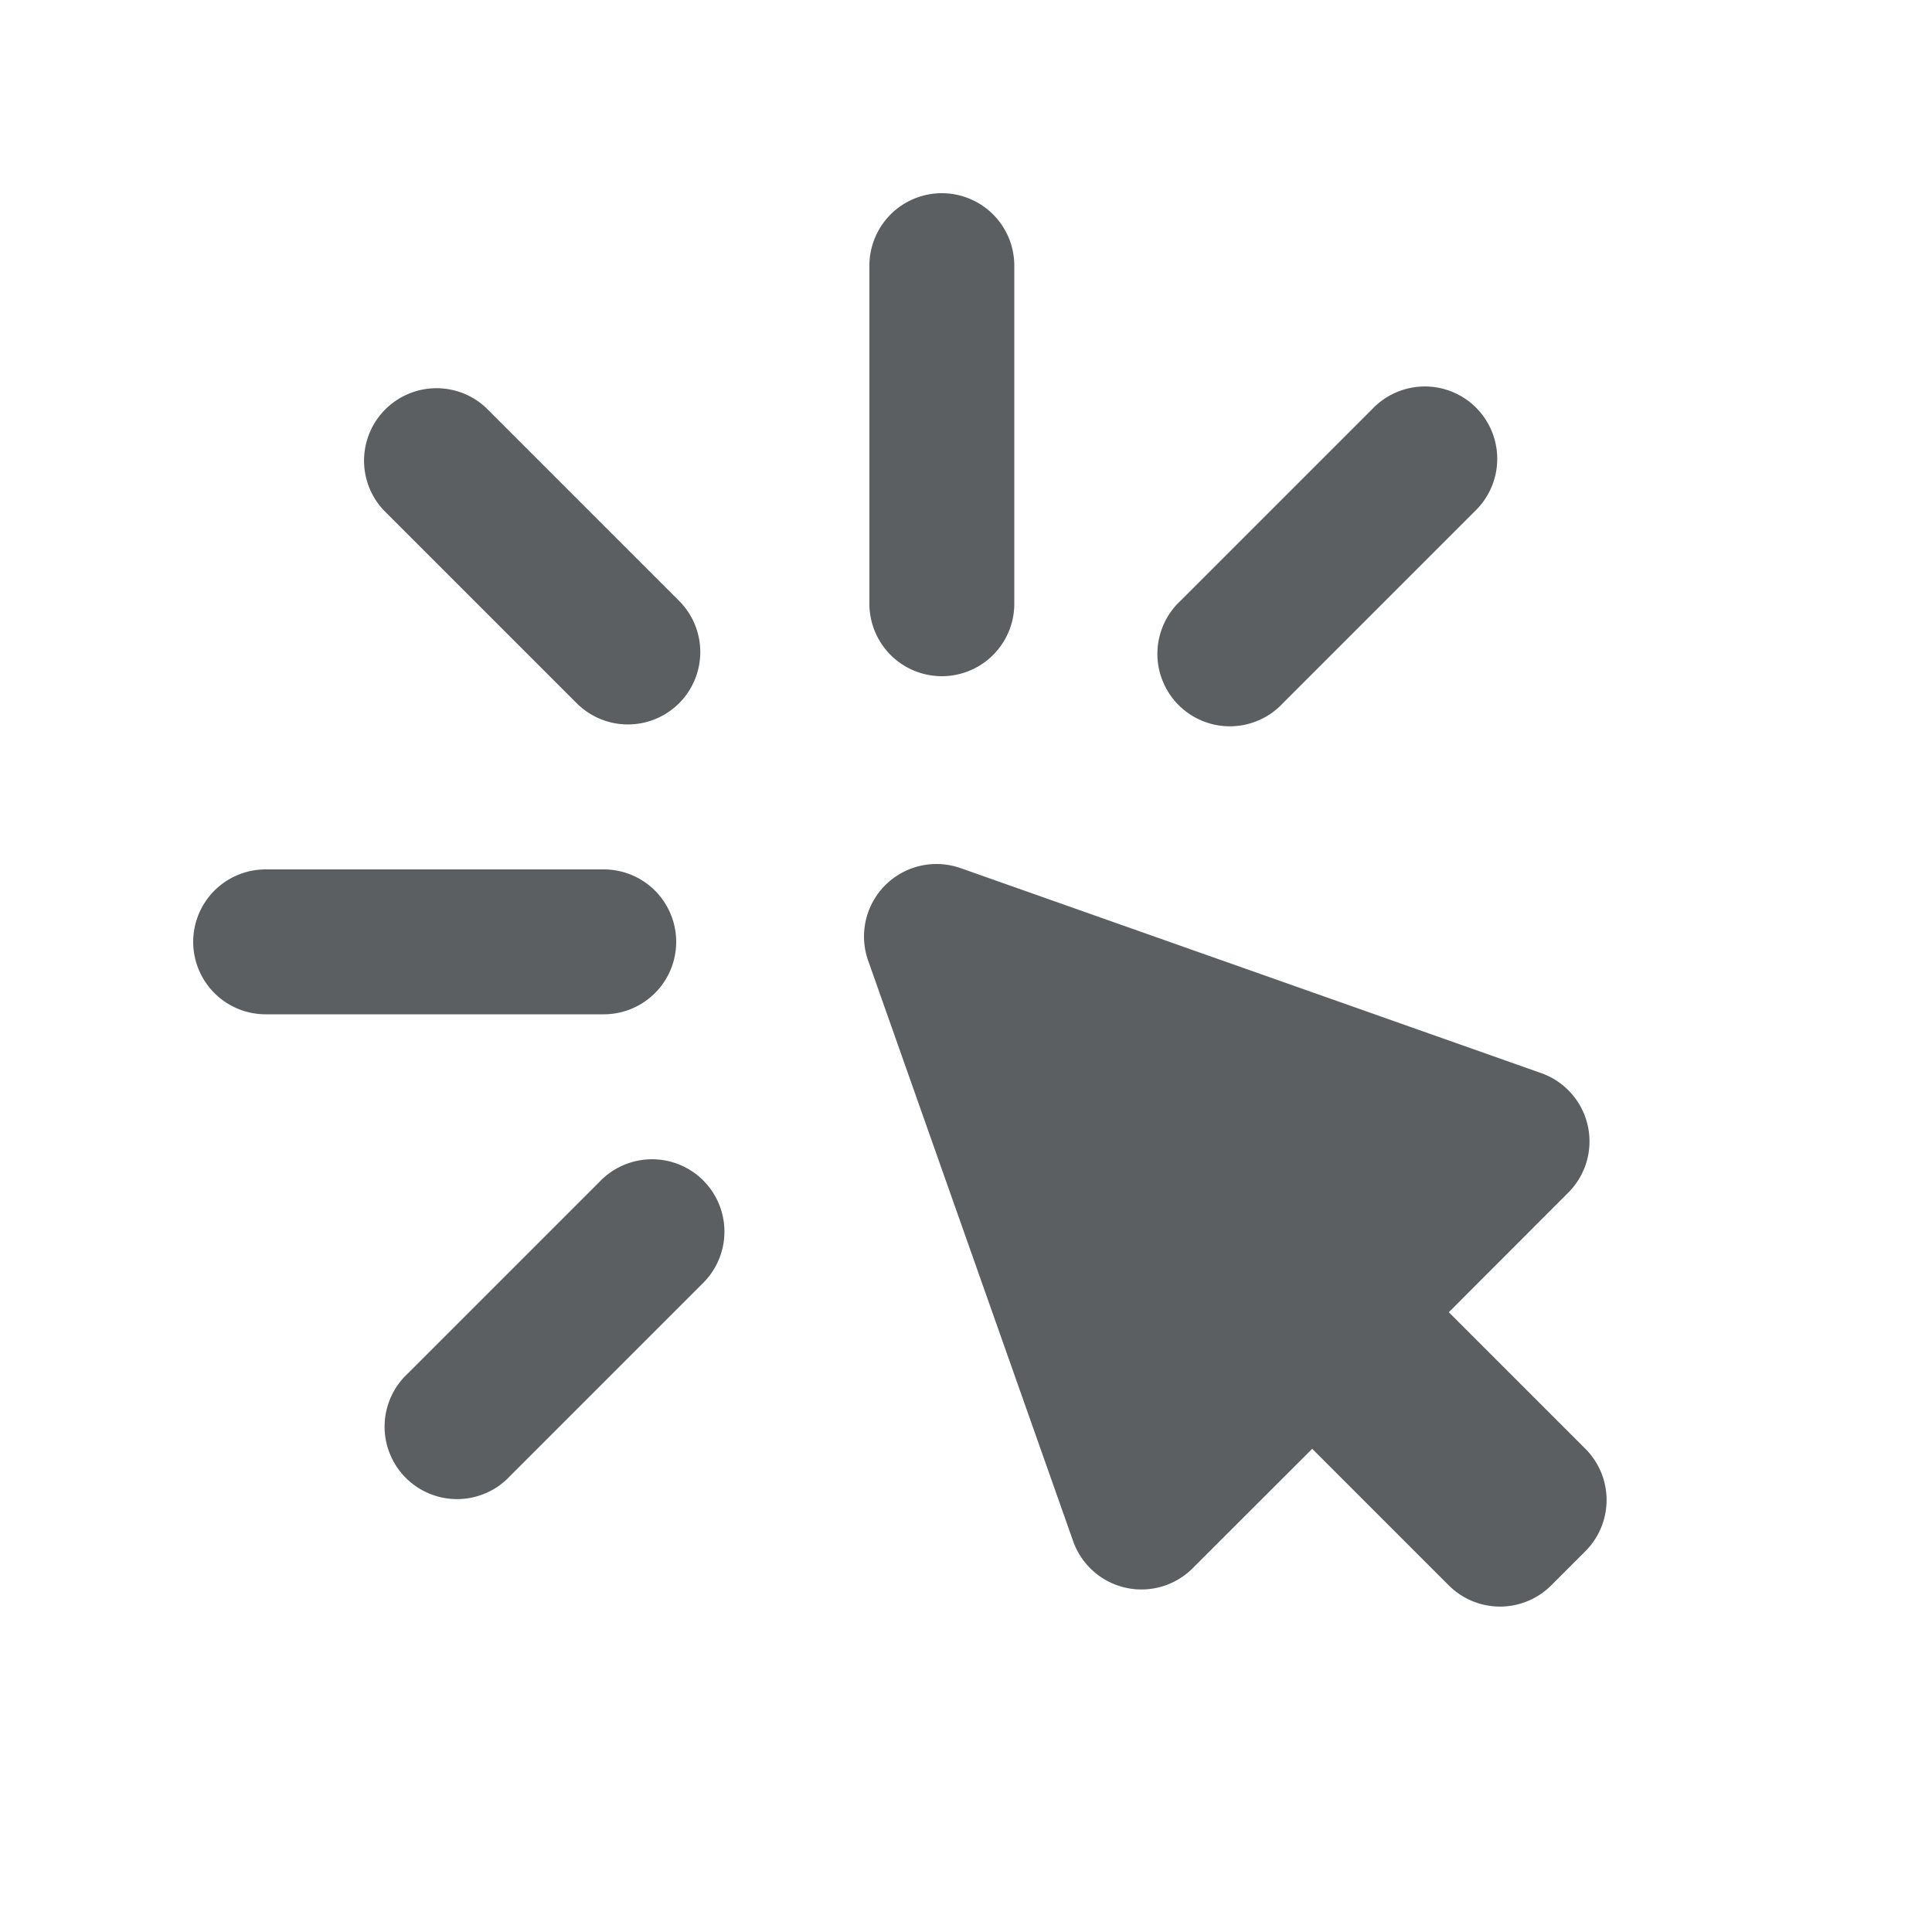 <svg viewBox="0 0 20 20" xmlns="http://www.w3.org/2000/svg"><path d="M9.75 2a.75.75 0 0 1 .75.75v3.5a.75.75 0 0 1-1.5 0v-3.5a.75.75 0 0 1 .75-.75Z" fill="#5C5F62"/><path d="M15.28 4.22a.75.75 0 0 1 0 1.06l-2 2a.75.75 0 1 1-1.06-1.06l2-2a.75.75 0 0 1 1.06 0Z" fill="#5C5F62"/><path d="M7.28 12.22a.75.75 0 0 1 0 1.06l-2 2a.75.75 0 1 1-1.06-1.06l2-2a.75.75 0 0 1 1.06 0Z" fill="#5C5F62"/><path d="M6.25 10.5a.75.75 0 0 0 0-1.5h-3.5a.75.75 0 0 0 0 1.5h3.5Z" fill="#5C5F62"/><path d="M7.03 7.28a.75.75 0 0 1-1.06 0l-2-2a.75.75 0 0 1 1.06-1.06l2 2a.75.75 0 0 1 0 1.06Z" fill="#5C5F62"/><path d="M9.944 8.987a.75.75 0 0 0-.957.957l2.122 6.01a.75.75 0 0 0 1.237.281l1.238-1.237 1.414 1.414a.75.75 0 0 0 1.06 0l.354-.354a.75.75 0 0 0 0-1.06l-1.414-1.414 1.237-1.238a.75.75 0 0 0-.28-1.237l-6.01-2.122Z" fill="#5C5F62"/></svg>